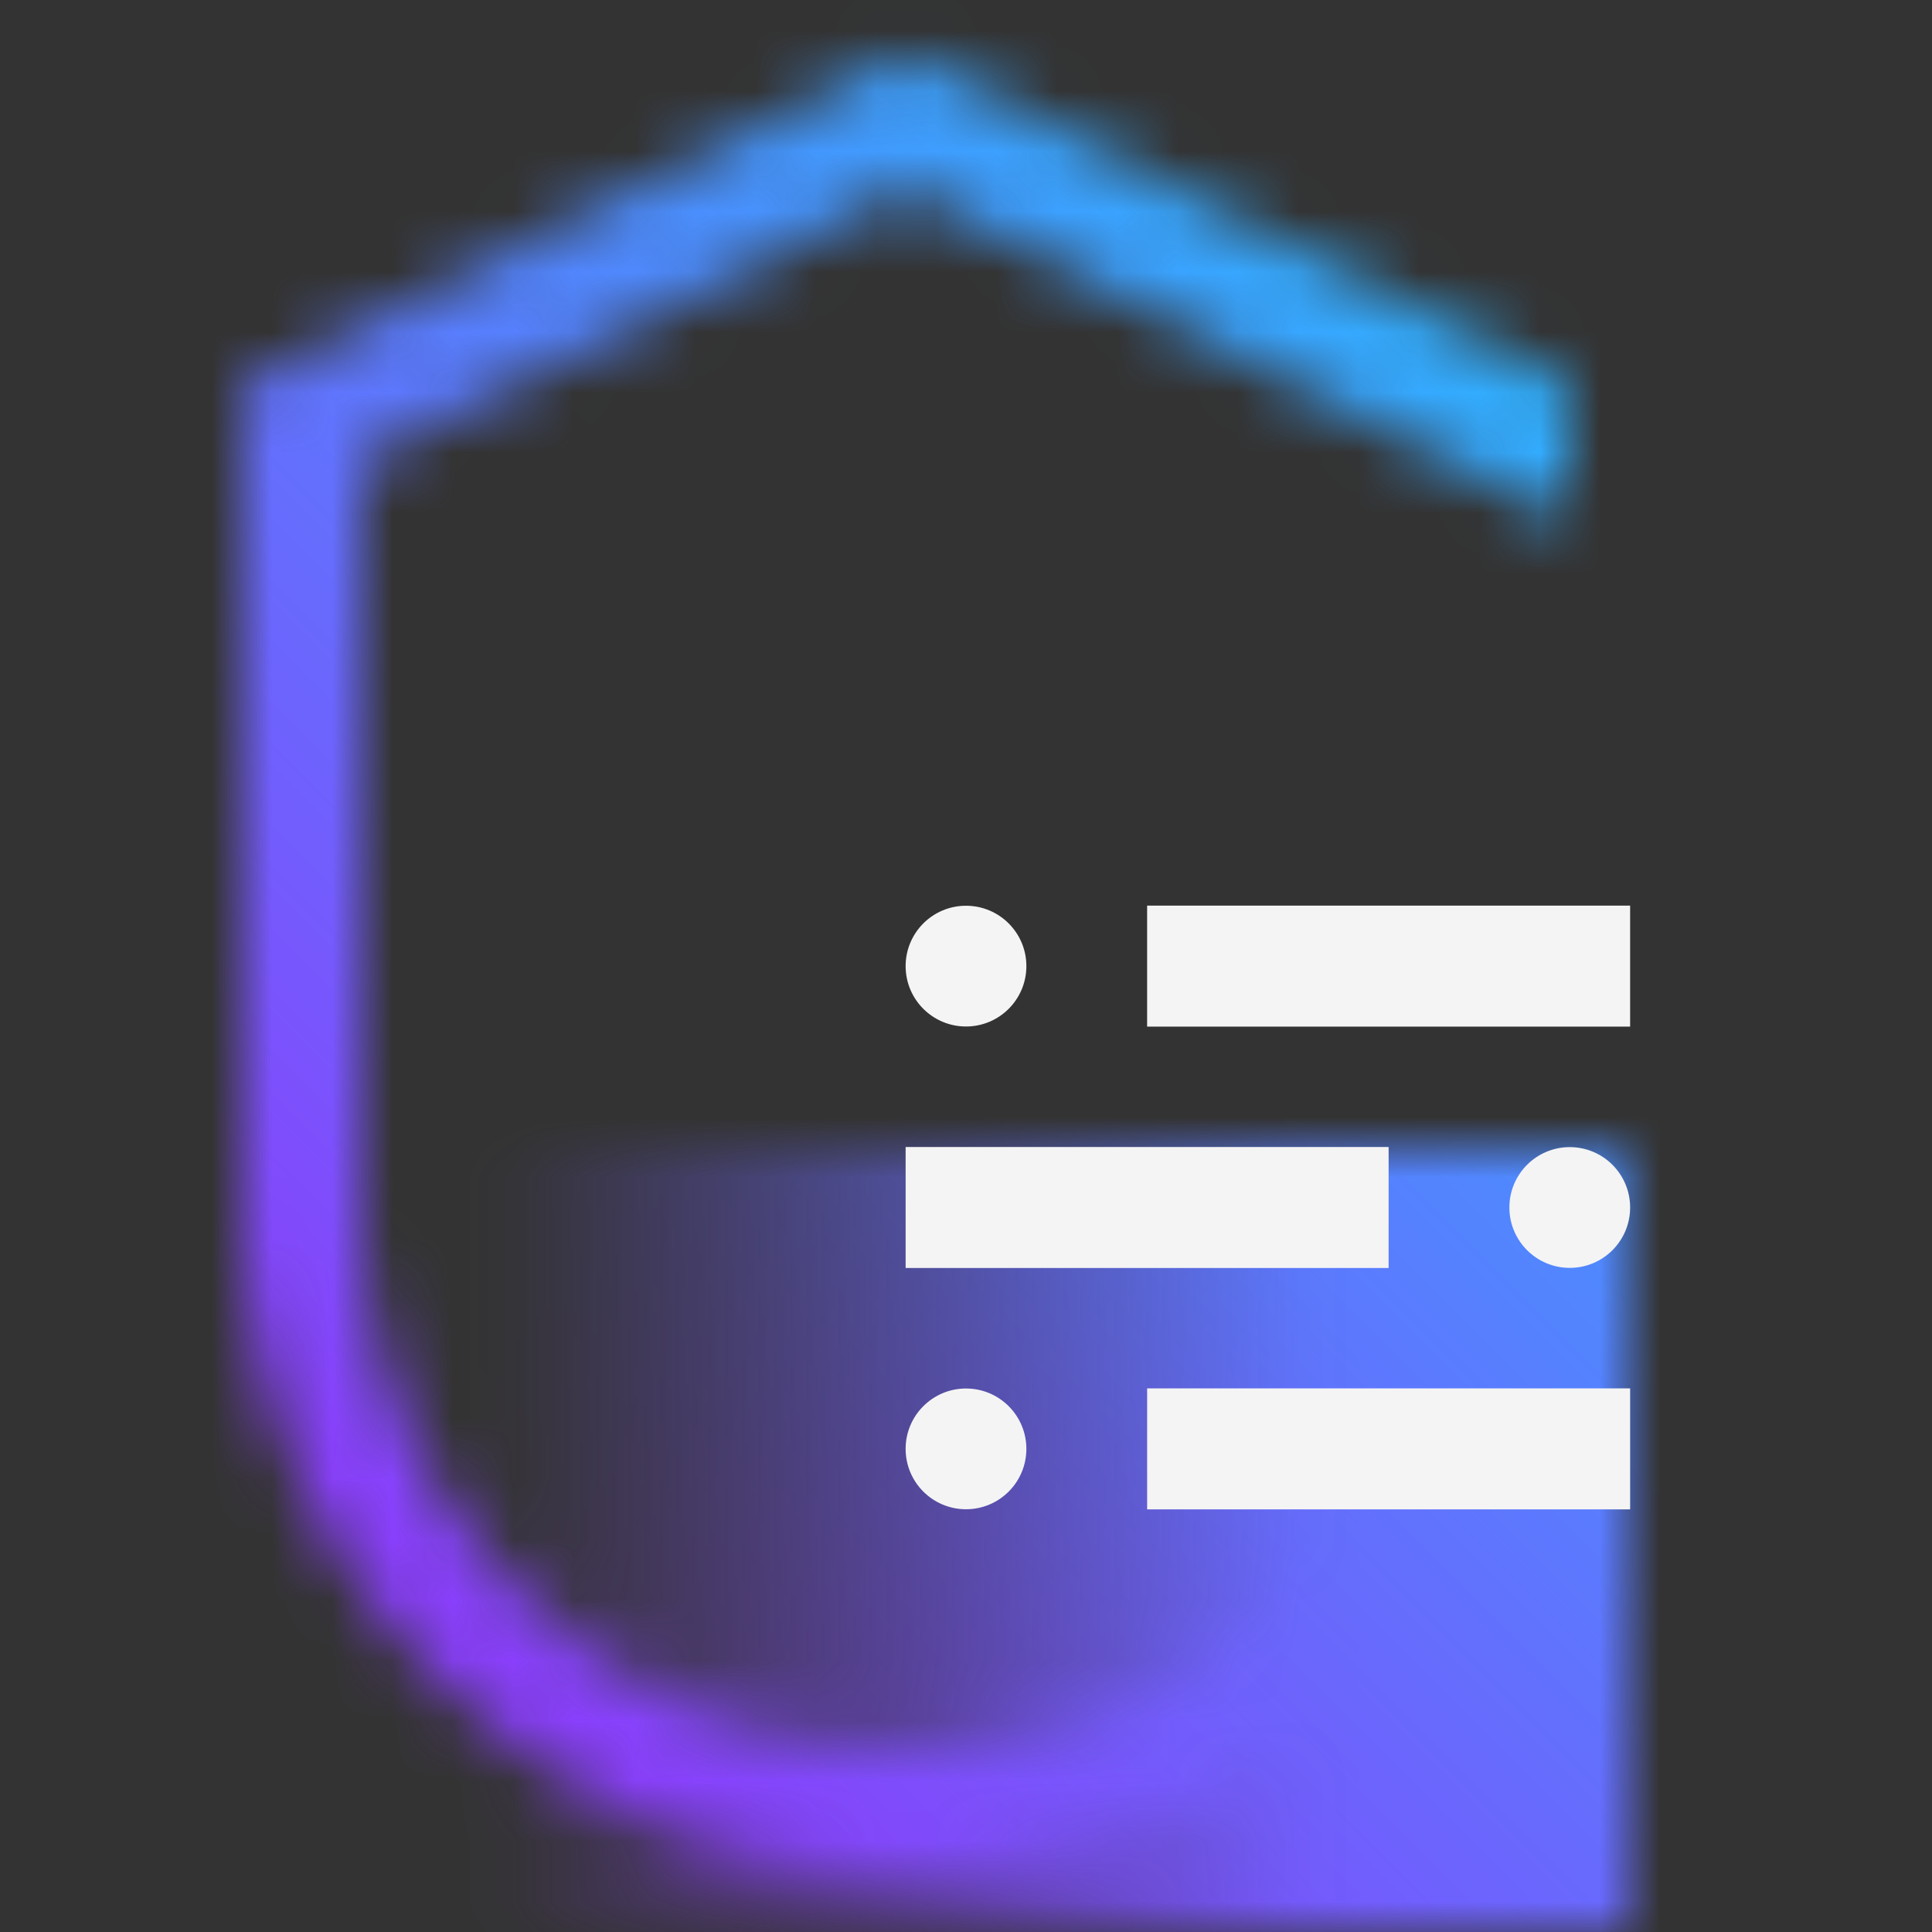 <svg xmlns="http://www.w3.org/2000/svg" xmlns:xlink="http://www.w3.org/1999/xlink" viewBox="0 0 32 32">
  <rect x="0" y="0" width="32" height="32" fill="#333333" stroke="none"/>
  <defs>
    <linearGradient id="linear-gradient" x1="6" y1="25.5" x2="27" y2="25.5" gradientUnits="userSpaceOnUse">
      <stop offset="0.1" stop-opacity="0"/>
      <stop offset="0.75"/>
    </linearGradient>
    <mask id="mask" x="0" y="0" width="32" height="32" maskUnits="userSpaceOnUse">
      <g>
        <path d="M15,29a9.011,9.011,0,0,1-9-9V7.618l9-4.5,11,5.5V6.382L15,.882,4,6.382V20a11,11,0,0,0,22,0H24A9.011,9.011,0,0,1,15,29Z" style="fill: #fff"/>
        <rect x="6" y="19" width="21" height="13" style="fill: url(#linear-gradient)"/>
      </g>
    </mask>
    <linearGradient id="linear-gradient-2" y1="32" x2="32" gradientUnits="userSpaceOnUse">
      <stop offset="0.2" stop-color="#8a3ffc"/>
      <stop offset="0.8" stop-color="#30b0ff"/>
    </linearGradient>
  </defs>
  <g id="Layer_2" data-name="Layer 2">
    <g id="Build_icon_here" data-name="Build icon here">
      <g>
        <g style="mask: url(#mask)">
          <rect width="32" height="32" style="fill: url(#linear-gradient-2)"/>
        </g>
        <g>
          <circle cx="16" cy="16.002" r="1" style="fill: #f4f4f4"/>
          <rect x="19" y="15" width="8" height="2.004" style="fill: #f4f4f4"/>
          <circle cx="16" cy="23.998" r="1" style="fill: #f4f4f4"/>
          <rect x="19" y="22.996" width="8" height="2.004" style="fill: #f4f4f4"/>
          <g>
            <circle cx="26" cy="20" r="1" style="fill: #f4f4f4"/>
            <rect x="15" y="18.998" width="8" height="2.004" style="fill: #f4f4f4"/>
          </g>
        </g>
      </g>
    </g>
  </g>
</svg>
